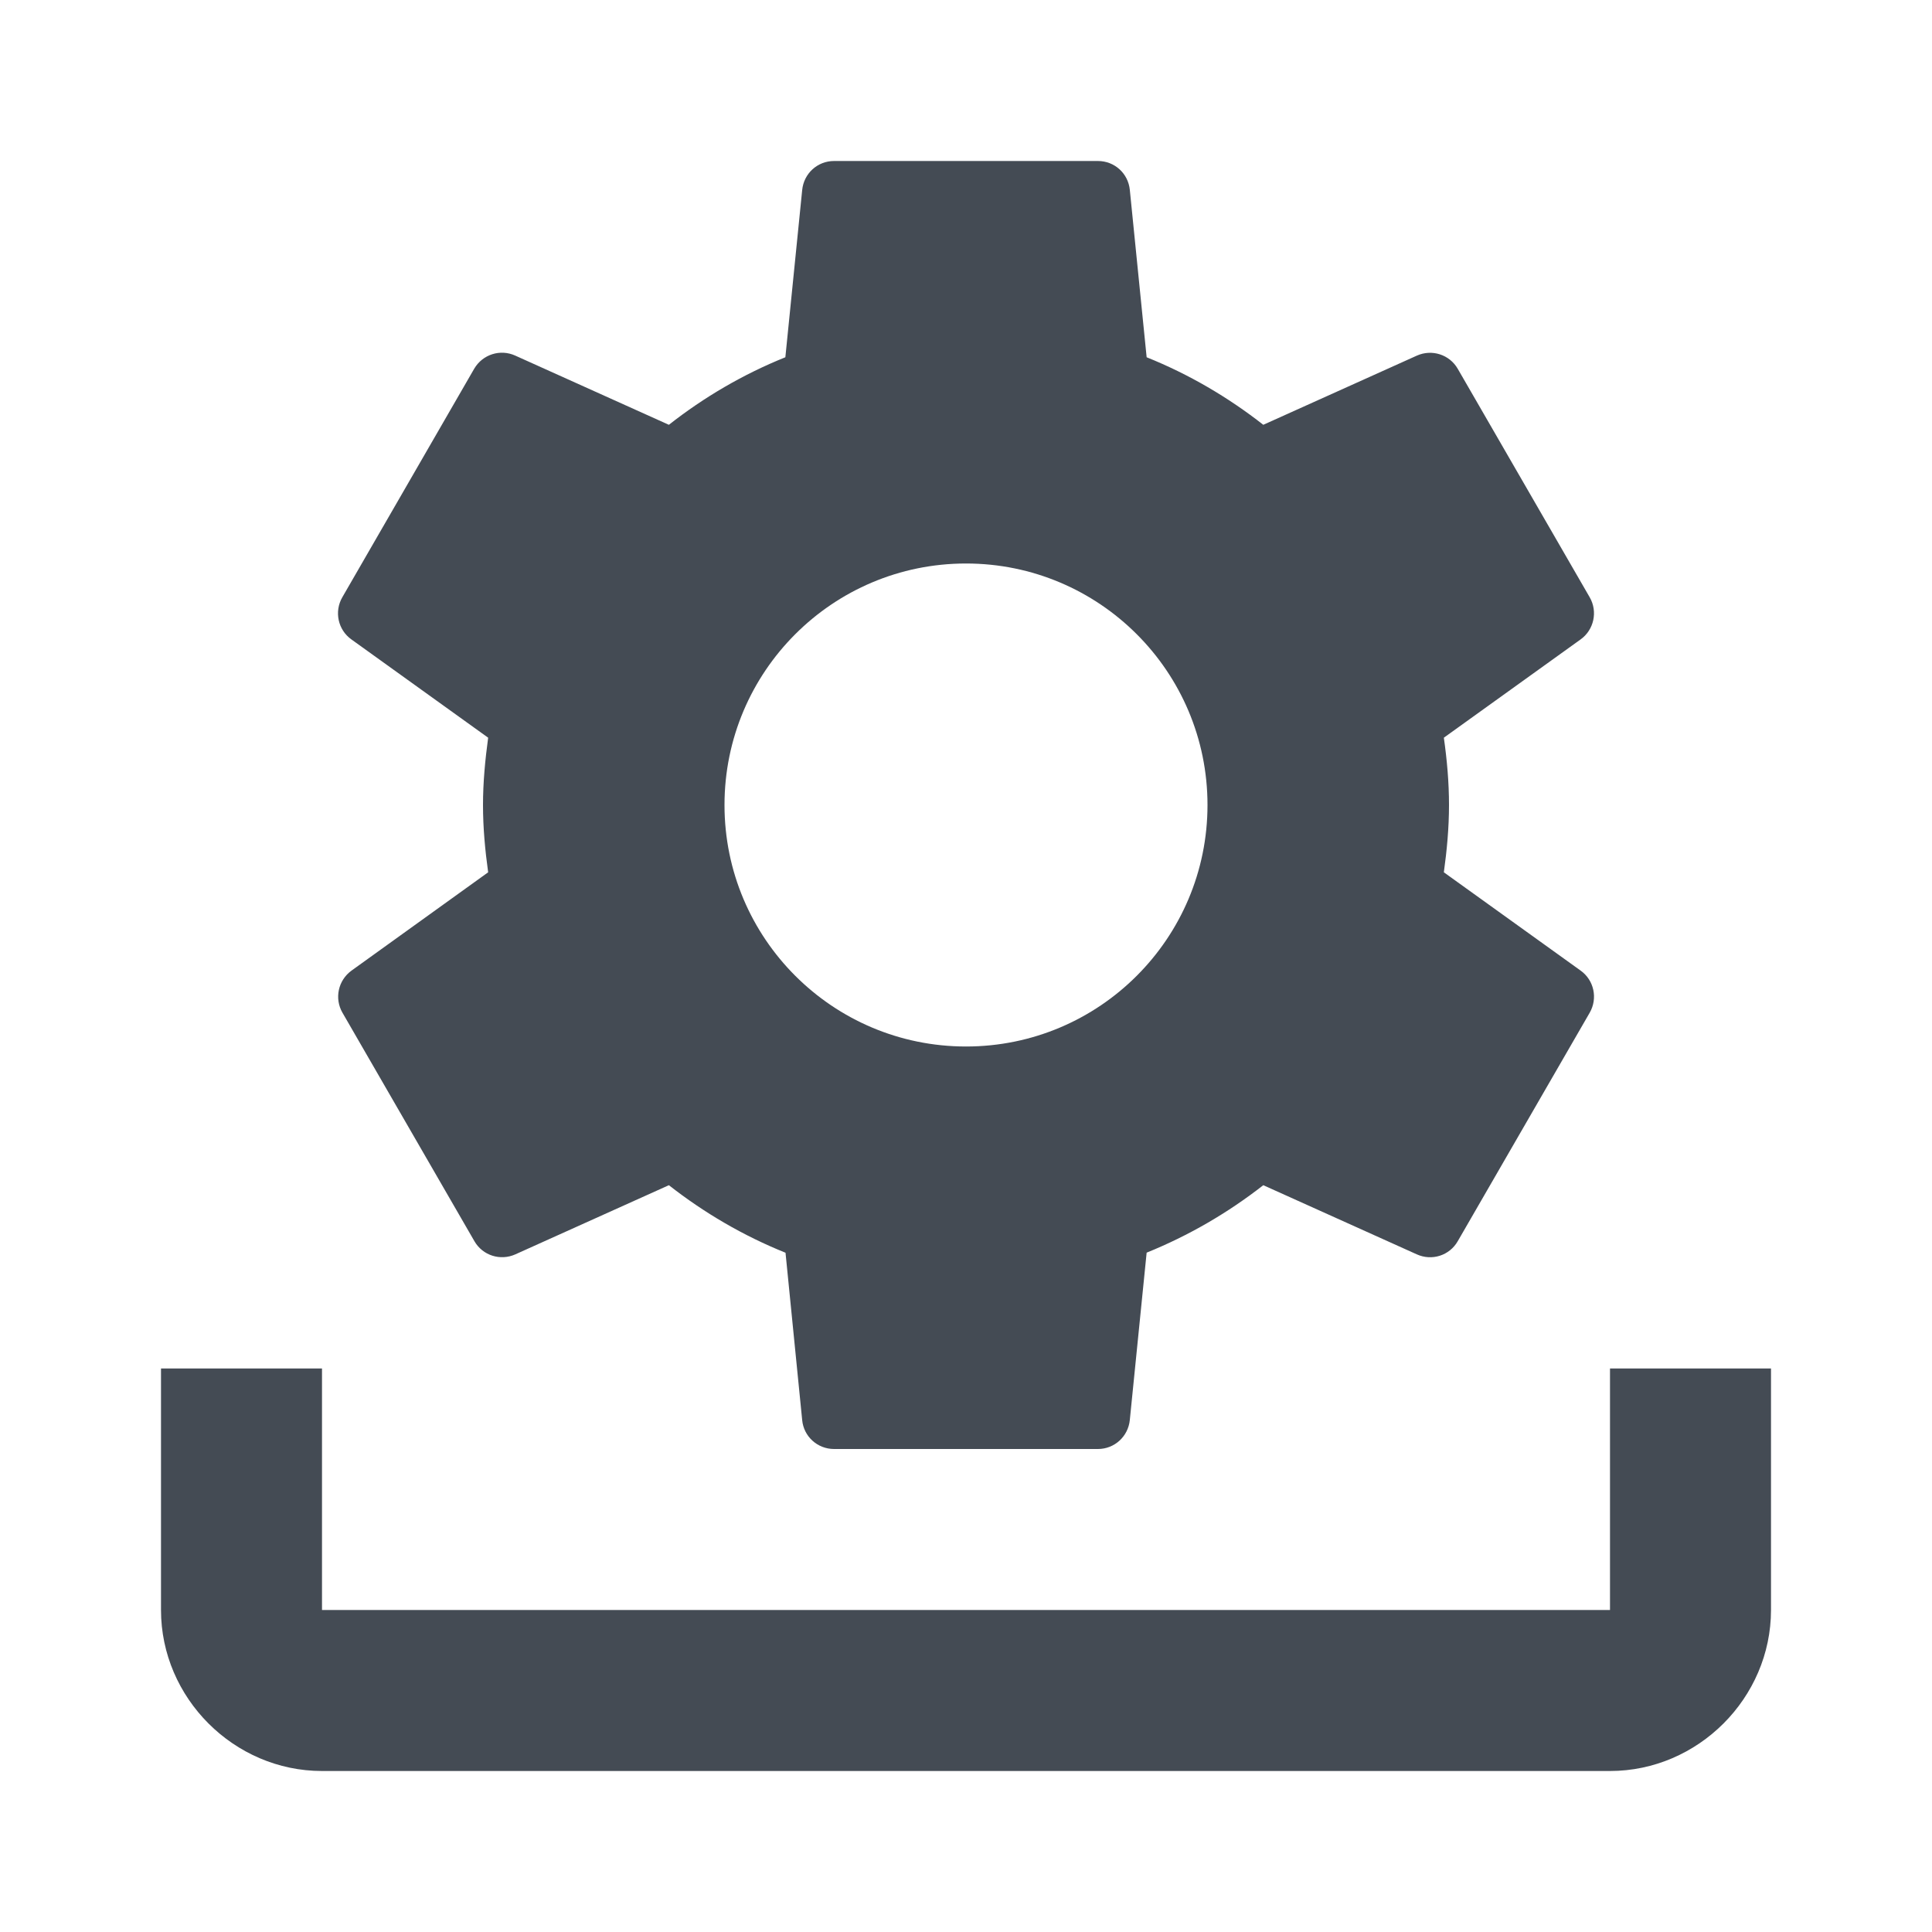 <svg fill="#444B54" xmlns="http://www.w3.org/2000/svg"  viewBox="0 0 24 24" width="64px" height="64px"><path d="M 10.361 2 C 10.155 2 9.985 2.155 9.965 2.361 L 9.756 4.438 C 9.232 4.649 8.747 4.933 8.309 5.277 L 6.402 4.418 C 6.214 4.332 5.995 4.403 5.891 4.58 L 4.252 7.42 C 4.15 7.597 4.198 7.824 4.365 7.943 L 6.064 9.164 C 6.027 9.439 6 9.716 6 10 C 6 10.284 6.026 10.561 6.064 10.836 L 4.367 12.057 C 4.2 12.178 4.152 12.403 4.254 12.58 L 5.893 15.418 C 5.995 15.596 6.215 15.666 6.402 15.582 L 8.309 14.723 C 8.747 15.066 9.233 15.351 9.758 15.562 L 9.965 17.641 C 9.984 17.845 10.155 18 10.361 18 L 13.639 18 C 13.845 18 14.015 17.844 14.035 17.639 L 14.244 15.561 C 14.768 15.349 15.254 15.066 15.693 14.723 L 17.6 15.582 C 17.787 15.667 18.007 15.597 18.109 15.418 L 19.748 12.58 C 19.85 12.402 19.802 12.176 19.635 12.057 L 17.936 10.836 C 17.974 10.562 18 10.284 18 10 C 18 9.716 17.975 9.439 17.936 9.164 L 19.635 7.943 C 19.801 7.824 19.85 7.597 19.748 7.42 L 18.109 4.582 C 18.007 4.404 17.787 4.334 17.6 4.418 L 15.693 5.277 C 15.255 4.934 14.769 4.649 14.244 4.438 L 14.035 2.359 C 14.015 2.154 13.845 2 13.639 2 L 10.361 2 z M 12 7 C 13.657 7 15 8.343 15 10 C 15 11.657 13.657 13 12 13 C 10.343 13 9 11.657 9 10 C 9 8.343 10.343 7 12 7 z M 2 17 L 2 20 C 2 21.093 2.907 22 4 22 L 20 22 C 21.093 22 22 21.093 22 20 L 22 17 L 20 17 L 20 20 L 4 20 L 4 17 L 2 17 z"/></svg>